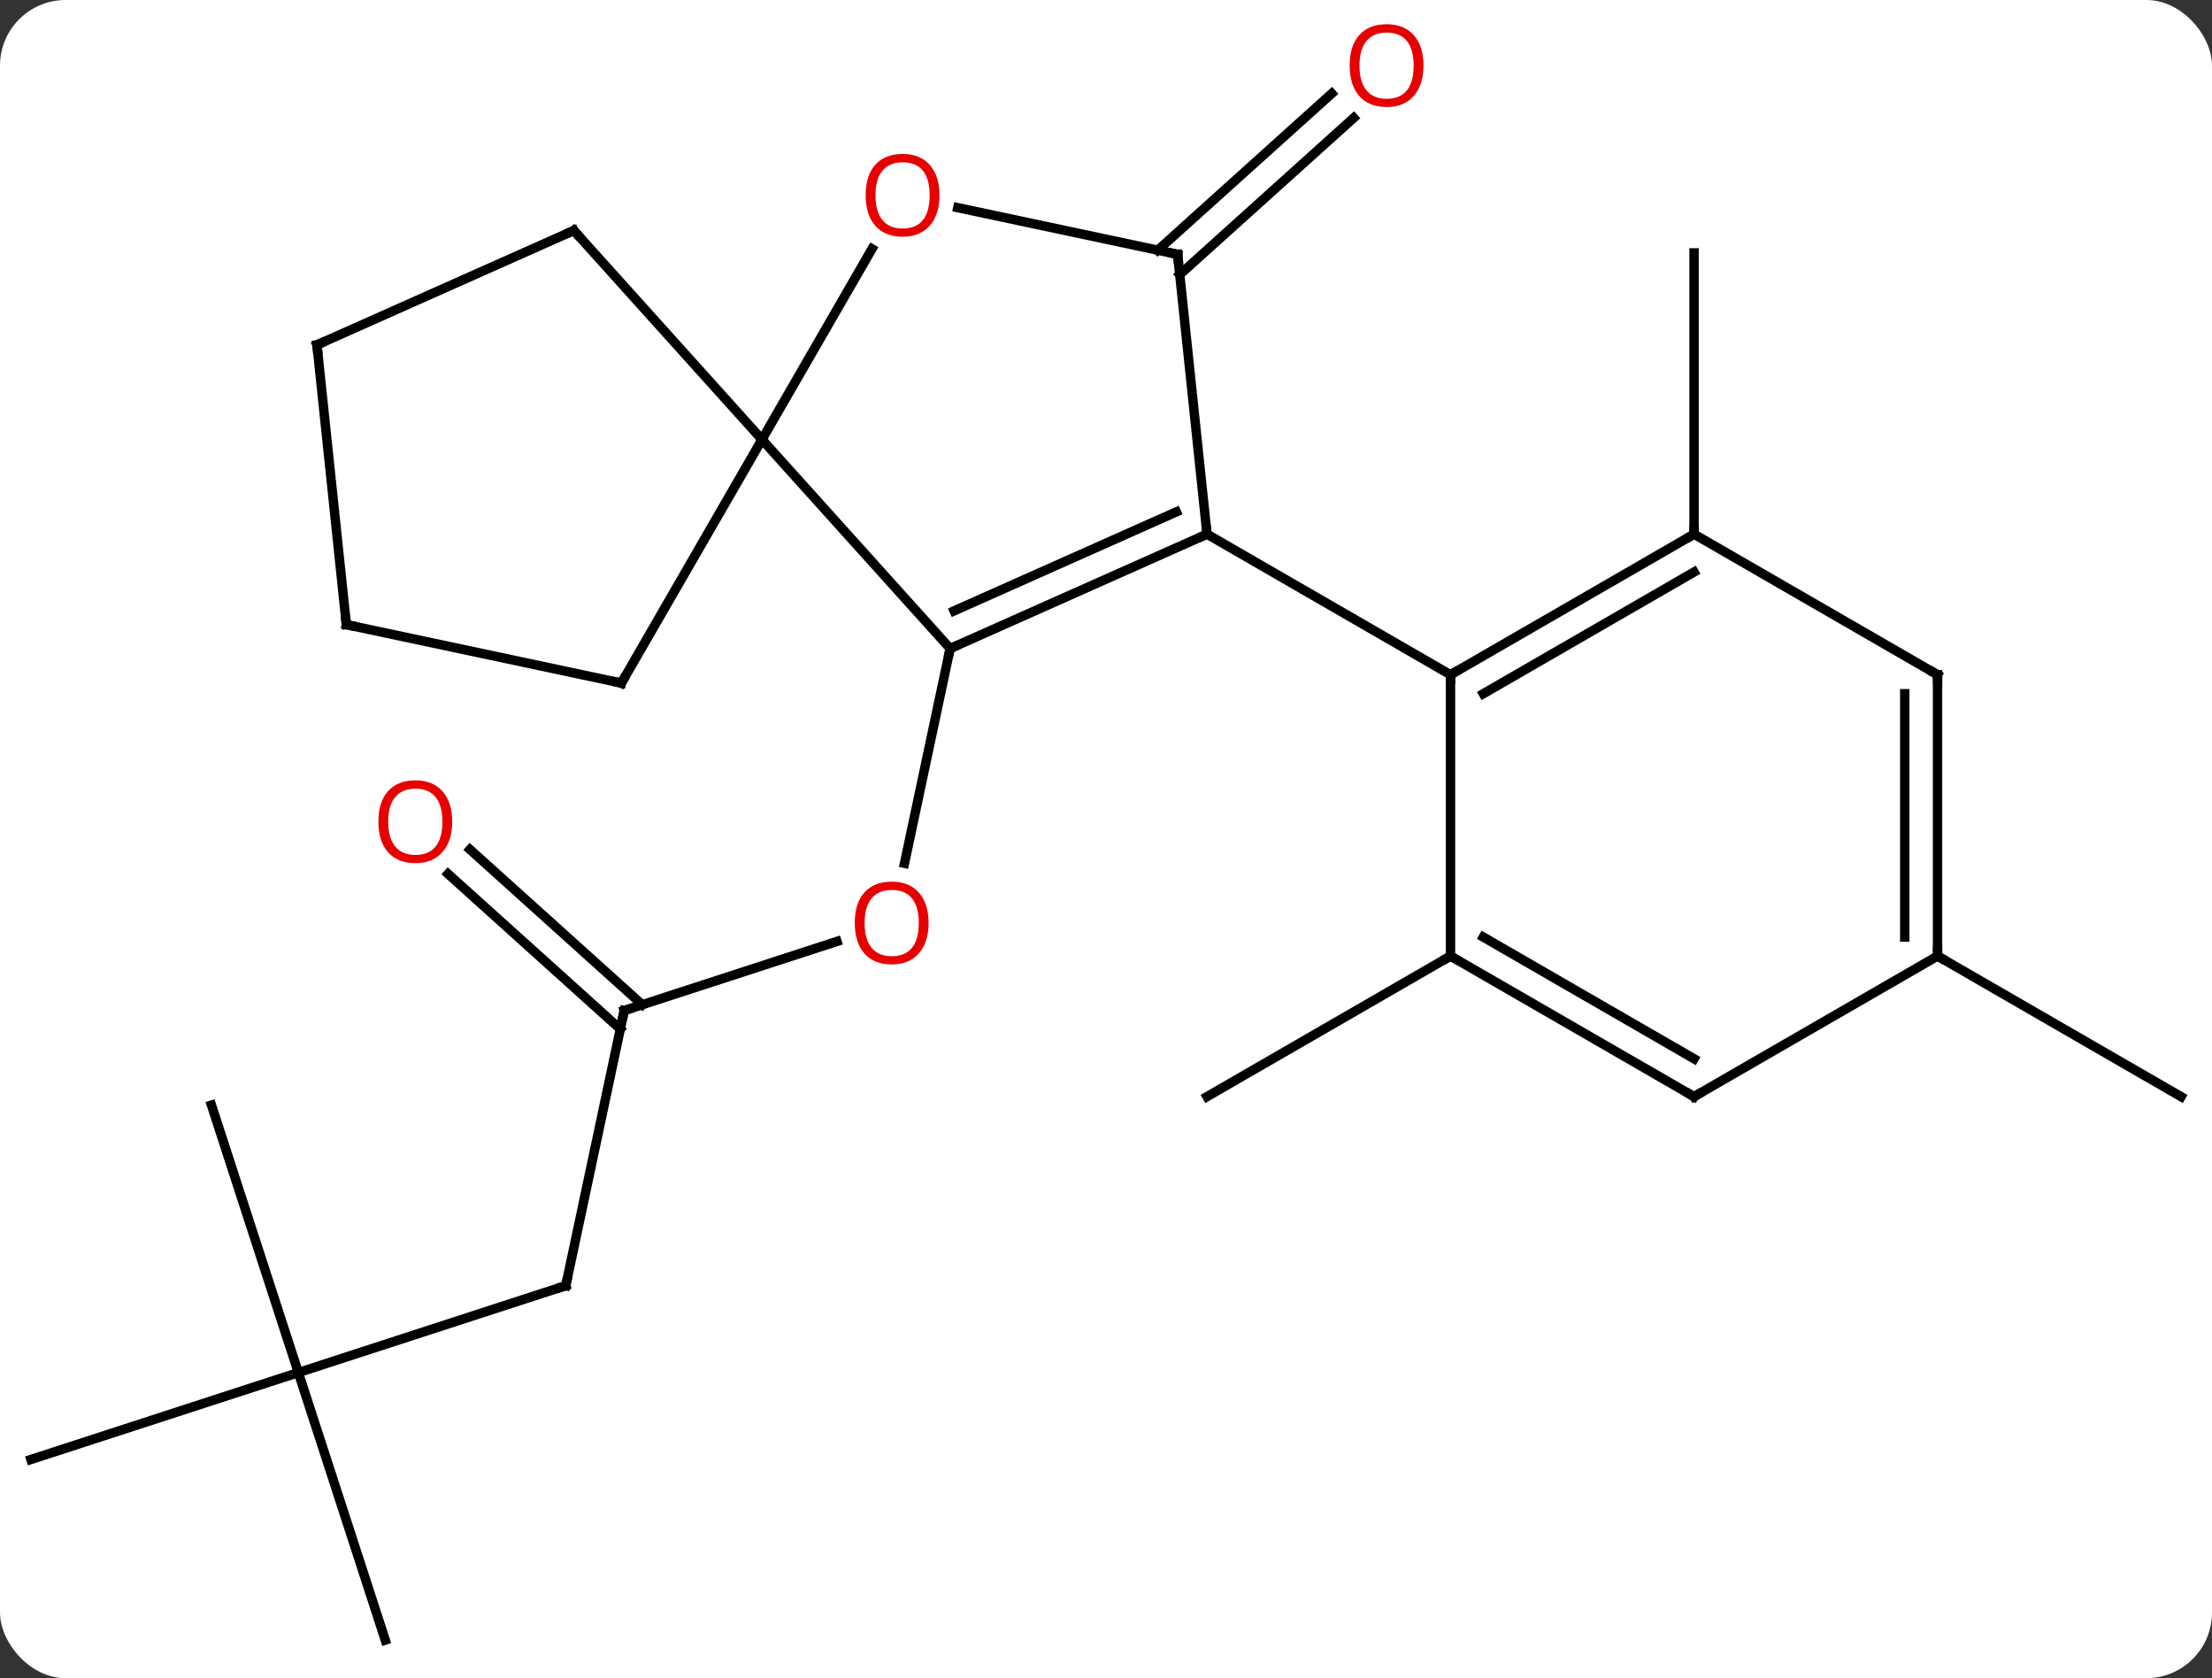 <svg width="236" viewBox="0 0 236 179" style="fill-opacity:1; color-rendering:auto; color-interpolation:auto; text-rendering:auto; stroke:black; stroke-linecap:square; stroke-miterlimit:10; shape-rendering:auto; stroke-opacity:1; fill:black; stroke-dasharray:none; font-weight:normal; stroke-width:1; font-family:'Open Sans'; font-style:normal; stroke-linejoin:miter; font-size:12; stroke-dashoffset:0; image-rendering:auto;" height="179" class="cas-substance-image" xmlns:xlink="http://www.w3.org/1999/xlink" xmlns="http://www.w3.org/2000/svg"><rect x="0" y="0" width="236" height="179" fill="#333333" stroke="none"/><svg class="cas-substance-single-component"><rect y="0" x="0" width="236" stroke="none" ry="7" rx="7" height="179" fill="white" class="cas-substance-group"/><svg y="0" x="0" width="236" viewBox="0 0 236 179" style="fill:black;" height="179" class="cas-substance-single-component-image"><svg><g><g transform="translate(118,91)" style="text-rendering:geometricPrecision; color-rendering:optimizeQuality; color-interpolation:linearRGB; stroke-linecap:butt; image-rendering:optimizeQuality;"><line y2="16.791" y1="9.416" x2="-51.399" x1="-28.706" style="fill:none;"/><line y2="-21.825" y1="1.085" x2="-16.629" x1="-21.499" style="fill:none;"/><line y2="46.134" y1="16.791" x2="-57.636" x1="-51.399" style="fill:none;"/><line y2="-0.388" y1="16.166" x2="-67.86" x1="-49.477" style="fill:none;"/><line y2="2.212" y1="18.768" x2="-70.203" x1="-51.819" style="fill:none;"/><line y2="55.404" y1="46.134" x2="-86.169" x1="-57.636" style="fill:none;"/><line y2="26.874" y1="55.404" x2="-95.439" x1="-86.169" style="fill:none;"/><line y2="64.674" y1="55.404" x2="-114.699" x1="-86.169" style="fill:none;"/><line y2="83.937" y1="55.404" x2="-76.896" x1="-86.169" style="fill:none;"/><line y2="-64.314" y1="-81.029" x2="5.525" x1="24.089" style="fill:none;"/><line y2="-61.713" y1="-78.428" x2="7.867" x1="26.431" style="fill:none;"/><line y2="-34.026" y1="-64.026" x2="62.739" x1="62.739" style="fill:none;"/><line y2="10.974" y1="25.974" x2="36.756" x1="10.776" style="fill:none;"/><line y2="10.974" y1="25.974" x2="88.719" x1="114.699" style="fill:none;"/><line y2="-21.825" y1="-44.118" x2="-16.629" x1="-36.705" style="fill:none;"/><line y2="-64.453" y1="-44.118" x2="-24.966" x1="-36.705" style="fill:none;"/><line y2="-66.414" y1="-44.118" x2="-56.778" x1="-36.705" style="fill:none;"/><line y2="-18.138" y1="-44.118" x2="-51.705" x1="-36.705" style="fill:none;"/><line y2="-34.026" y1="-21.825" x2="10.776" x1="-16.629" style="fill:none;"/><line y2="-36.402" y1="-25.844" x2="7.506" x1="-16.206" style="fill:none;"/><line y2="-63.864" y1="-68.848" x2="7.641" x1="-15.811" style="fill:none;"/><line y2="-54.213" y1="-66.414" x2="-84.183" x1="-56.778" style="fill:none;"/><line y2="-24.375" y1="-18.138" x2="-81.048" x1="-51.705" style="fill:none;"/><line y2="-63.864" y1="-34.026" x2="7.641" x1="10.776" style="fill:none;"/><line y2="-19.026" y1="-34.026" x2="36.756" x1="10.776" style="fill:none;"/><line y2="-24.375" y1="-54.213" x2="-81.048" x1="-84.183" style="fill:none;"/><line y2="-34.026" y1="-19.026" x2="62.739" x1="36.756" style="fill:none;"/><line y2="-29.985" y1="-17.005" x2="62.739" x1="40.256" style="fill:none;"/><line y2="10.974" y1="-19.026" x2="36.756" x1="36.756" style="fill:none;"/><line y2="-19.026" y1="-34.026" x2="88.719" x1="62.739" style="fill:none;"/><line y2="25.974" y1="10.974" x2="62.739" x1="36.756" style="fill:none;"/><line y2="21.933" y1="8.953" x2="62.739" x1="40.256" style="fill:none;"/><line y2="10.974" y1="-19.026" x2="88.719" x1="88.719" style="fill:none;"/><line y2="8.953" y1="-17.005" x2="85.219" x1="85.219" style="fill:none;"/><line y2="10.974" y1="25.974" x2="88.719" x1="62.739" style="fill:none;"/></g><g transform="translate(118,91)" style="fill:rgb(230,0,0); text-rendering:geometricPrecision; color-rendering:optimizeQuality; image-rendering:optimizeQuality; font-family:'Open Sans'; stroke:rgb(230,0,0); color-interpolation:linearRGB;"><path style="stroke:none;" d="M-18.928 7.448 Q-18.928 9.51 -19.968 10.69 Q-21.007 11.87 -22.85 11.87 Q-24.741 11.87 -25.772 10.706 Q-26.803 9.541 -26.803 7.432 Q-26.803 5.338 -25.772 4.19 Q-24.741 3.041 -22.85 3.041 Q-20.991 3.041 -19.96 4.213 Q-18.928 5.385 -18.928 7.448 ZM-25.757 7.448 Q-25.757 9.182 -25.014 10.088 Q-24.272 10.995 -22.85 10.995 Q-21.428 10.995 -20.702 10.096 Q-19.975 9.198 -19.975 7.448 Q-19.975 5.713 -20.702 4.823 Q-21.428 3.932 -22.85 3.932 Q-24.272 3.932 -25.014 4.83 Q-25.757 5.729 -25.757 7.448 Z"/></g><g transform="translate(118,91)" style="stroke-linecap:butt; text-rendering:geometricPrecision; color-rendering:optimizeQuality; image-rendering:optimizeQuality; font-family:'Open Sans'; color-interpolation:linearRGB; stroke-miterlimit:5;"><path style="fill:none;" d="M-50.923 16.637 L-51.399 16.791 L-51.503 17.28"/><path style="fill:none;" d="M-57.532 45.645 L-57.636 46.134 L-58.111 46.288"/><path style="fill:rgb(230,0,0); stroke:none;" d="M-69.754 -3.355 Q-69.754 -1.293 -70.794 -0.113 Q-71.833 1.067 -73.676 1.067 Q-75.567 1.067 -76.598 -0.098 Q-77.629 -1.262 -77.629 -3.371 Q-77.629 -5.465 -76.598 -6.613 Q-75.567 -7.762 -73.676 -7.762 Q-71.817 -7.762 -70.786 -6.59 Q-69.754 -5.418 -69.754 -3.355 ZM-76.583 -3.355 Q-76.583 -1.621 -75.84 -0.715 Q-75.098 0.192 -73.676 0.192 Q-72.254 0.192 -71.528 -0.707 Q-70.801 -1.605 -70.801 -3.355 Q-70.801 -5.09 -71.528 -5.98 Q-72.254 -6.871 -73.676 -6.871 Q-75.098 -6.871 -75.84 -5.973 Q-76.583 -5.074 -76.583 -3.355 Z"/><path style="fill:rgb(230,0,0); stroke:none;" d="M33.871 -84.007 Q33.871 -81.945 32.832 -80.765 Q31.793 -79.585 29.95 -79.585 Q28.059 -79.585 27.028 -80.749 Q25.997 -81.914 25.997 -84.023 Q25.997 -86.117 27.028 -87.265 Q28.059 -88.414 29.95 -88.414 Q31.809 -88.414 32.84 -87.242 Q33.871 -86.07 33.871 -84.007 ZM27.043 -84.007 Q27.043 -82.273 27.786 -81.367 Q28.528 -80.46 29.95 -80.46 Q31.372 -80.46 32.098 -81.359 Q32.825 -82.257 32.825 -84.007 Q32.825 -85.742 32.098 -86.632 Q31.372 -87.523 29.95 -87.523 Q28.528 -87.523 27.786 -86.624 Q27.043 -85.726 27.043 -84.007 Z"/><path style="fill:none;" d="M-16.172 -22.028 L-16.629 -21.825 L-16.733 -21.336"/><path style="fill:rgb(230,0,0); stroke:none;" d="M-17.767 -70.171 Q-17.767 -68.109 -18.807 -66.929 Q-19.846 -65.749 -21.689 -65.749 Q-23.58 -65.749 -24.611 -66.913 Q-25.642 -68.078 -25.642 -70.187 Q-25.642 -72.281 -24.611 -73.429 Q-23.58 -74.578 -21.689 -74.578 Q-19.83 -74.578 -18.799 -73.406 Q-17.767 -72.234 -17.767 -70.171 ZM-24.596 -70.171 Q-24.596 -68.437 -23.853 -67.531 Q-23.111 -66.624 -21.689 -66.624 Q-20.267 -66.624 -19.541 -67.523 Q-18.814 -68.421 -18.814 -70.171 Q-18.814 -71.906 -19.541 -72.796 Q-20.267 -73.687 -21.689 -73.687 Q-23.111 -73.687 -23.853 -72.788 Q-24.596 -71.89 -24.596 -70.171 Z"/><path style="fill:none;" d="M-56.444 -66.042 L-56.778 -66.414 L-57.235 -66.211"/><path style="fill:none;" d="M-51.455 -18.571 L-51.705 -18.138 L-52.194 -18.242"/><path style="fill:none;" d="M10.319 -33.823 L10.776 -34.026 L10.724 -34.523"/><path style="fill:none;" d="M7.152 -63.968 L7.641 -63.864 L7.693 -63.367"/><path style="fill:none;" d="M-83.726 -54.416 L-84.183 -54.213 L-84.131 -53.716"/><path style="fill:none;" d="M-80.559 -24.271 L-81.048 -24.375 L-81.1 -24.872"/><path style="fill:none;" d="M37.189 -19.276 L36.756 -19.026 L36.756 -18.526"/><path style="fill:none;" d="M62.306 -33.776 L62.739 -34.026 L62.739 -34.526"/><path style="fill:none;" d="M37.189 11.224 L36.756 10.974 L36.323 11.224"/><path style="fill:none;" d="M88.286 -19.276 L88.719 -19.026 L88.719 -18.526"/><path style="fill:none;" d="M62.306 25.724 L62.739 25.974 L63.172 25.724"/><path style="fill:none;" d="M88.719 10.474 L88.719 10.974 L89.152 11.224"/></g></g></svg></svg></svg></svg>